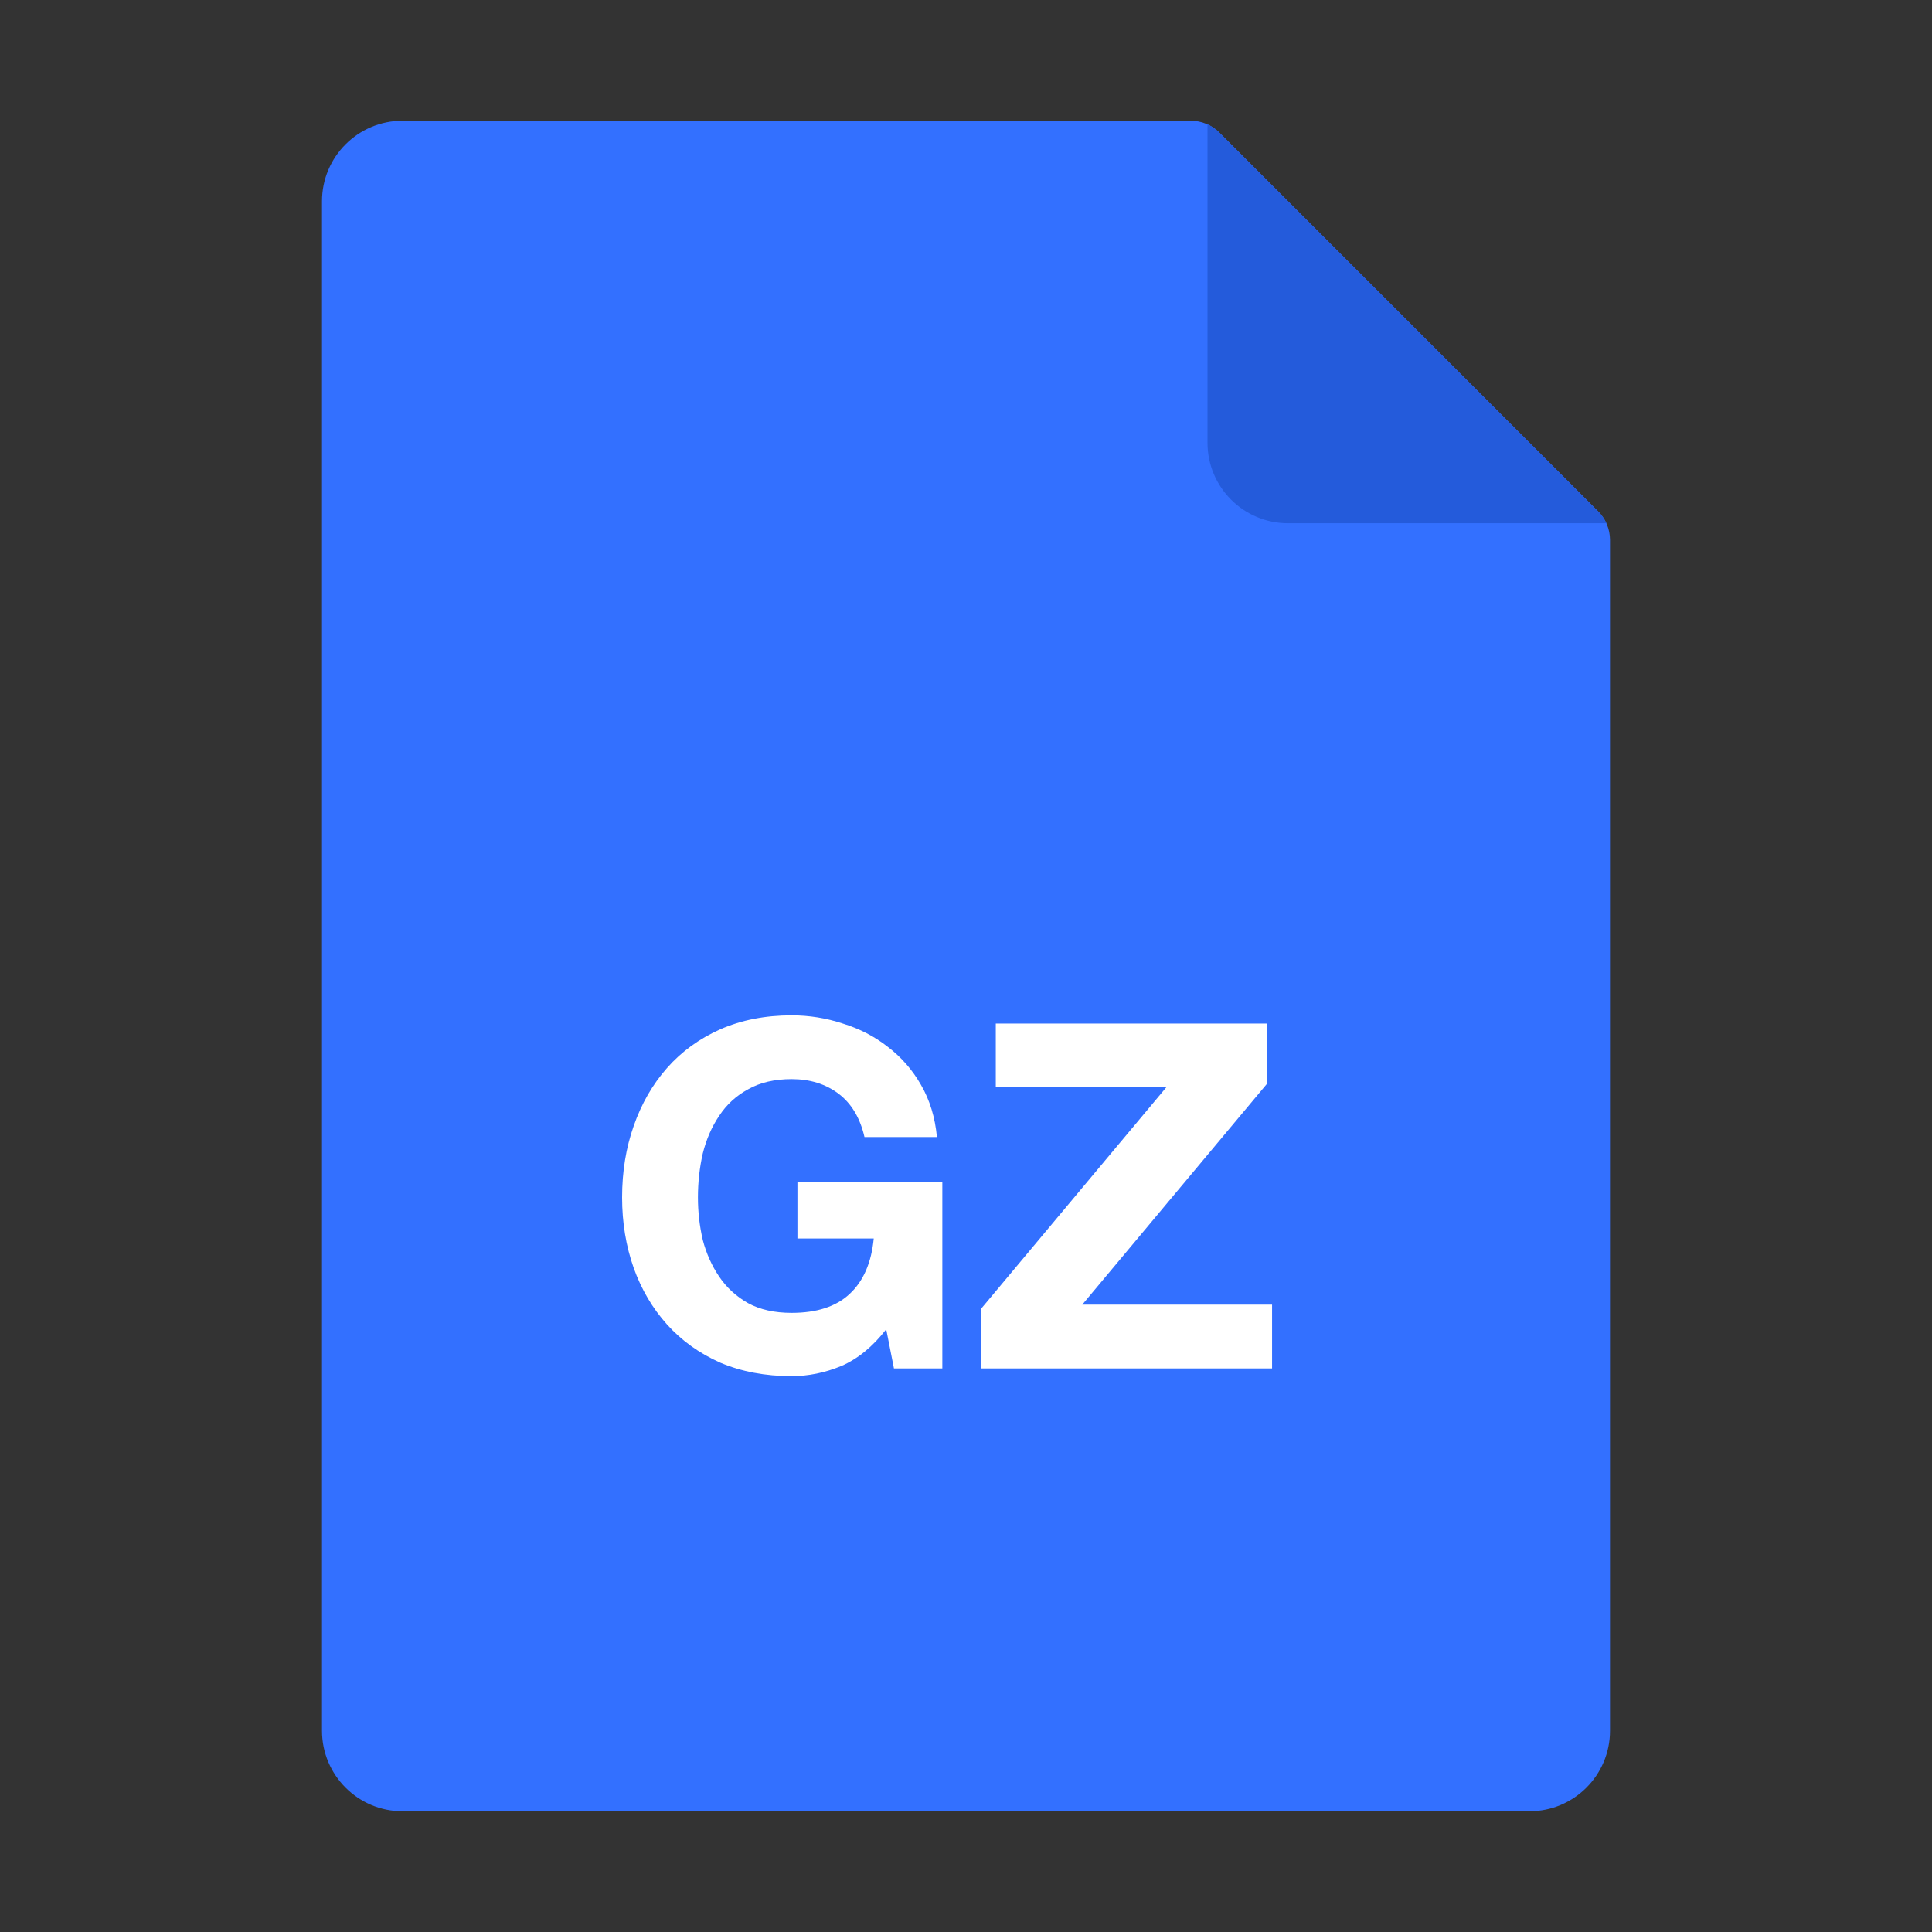 <svg width="24" height="24" viewBox="0 0 24 24" fill="none" xmlns="http://www.w3.org/2000/svg">
  <rect x="0" y="0" width="24" height="24" fill="#333333" stroke="none"/>
  <path fill-rule="evenodd" clip-rule="evenodd" d="M4 2.5C4 1.948 4.448 1.5 5 1.5H14.793C14.925 1.5 15.053 1.553 15.146 1.646L19.854 6.354C19.947 6.447 20 6.574 20 6.707V21.5C20 22.052 19.552 22.5 19 22.5H5C4.448 22.5 4 22.052 4 21.5V2.5Z" fill="#3370FF"/>
  <path d="M11.009 16.513L11.105 16.999H11.706V14.683H9.906V15.385H10.854C10.825 15.685 10.726 15.915 10.553 16.075C10.386 16.231 10.146 16.309 9.834 16.309C9.622 16.309 9.442 16.269 9.294 16.189C9.146 16.105 9.026 15.995 8.934 15.859C8.842 15.723 8.774 15.571 8.73 15.403C8.69 15.231 8.67 15.055 8.67 14.875C8.67 14.687 8.69 14.505 8.73 14.329C8.774 14.153 8.842 13.997 8.934 13.861C9.026 13.721 9.146 13.611 9.294 13.531C9.442 13.447 9.622 13.405 9.834 13.405C10.062 13.405 10.255 13.465 10.415 13.585C10.575 13.705 10.684 13.885 10.739 14.125H11.639C11.616 13.881 11.55 13.665 11.441 13.477C11.334 13.289 11.195 13.131 11.027 13.003C10.864 12.875 10.678 12.779 10.47 12.715C10.265 12.647 10.053 12.613 9.834 12.613C9.506 12.613 9.21 12.671 8.946 12.787C8.686 12.903 8.466 13.063 8.286 13.267C8.106 13.471 7.968 13.711 7.872 13.987C7.776 14.259 7.728 14.555 7.728 14.875C7.728 15.187 7.776 15.479 7.872 15.751C7.968 16.019 8.106 16.253 8.286 16.453C8.466 16.653 8.686 16.811 8.946 16.927C9.21 17.039 9.506 17.095 9.834 17.095C10.041 17.095 10.248 17.053 10.451 16.969C10.655 16.881 10.841 16.729 11.009 16.513Z" fill="white"/>
  <path d="M12.19 16.255V16.999H15.802V16.207H13.444L15.742 13.459V12.715H12.37V13.507H14.488L12.19 16.255Z" fill="white"/>
  <path d="M15 1.545C15.054 1.569 15.104 1.604 15.146 1.646L19.854 6.354C19.896 6.396 19.93 6.446 19.955 6.5H16C15.448 6.5 15 6.052 15 5.5V1.545Z" fill="#245BDB"/>
</svg>

